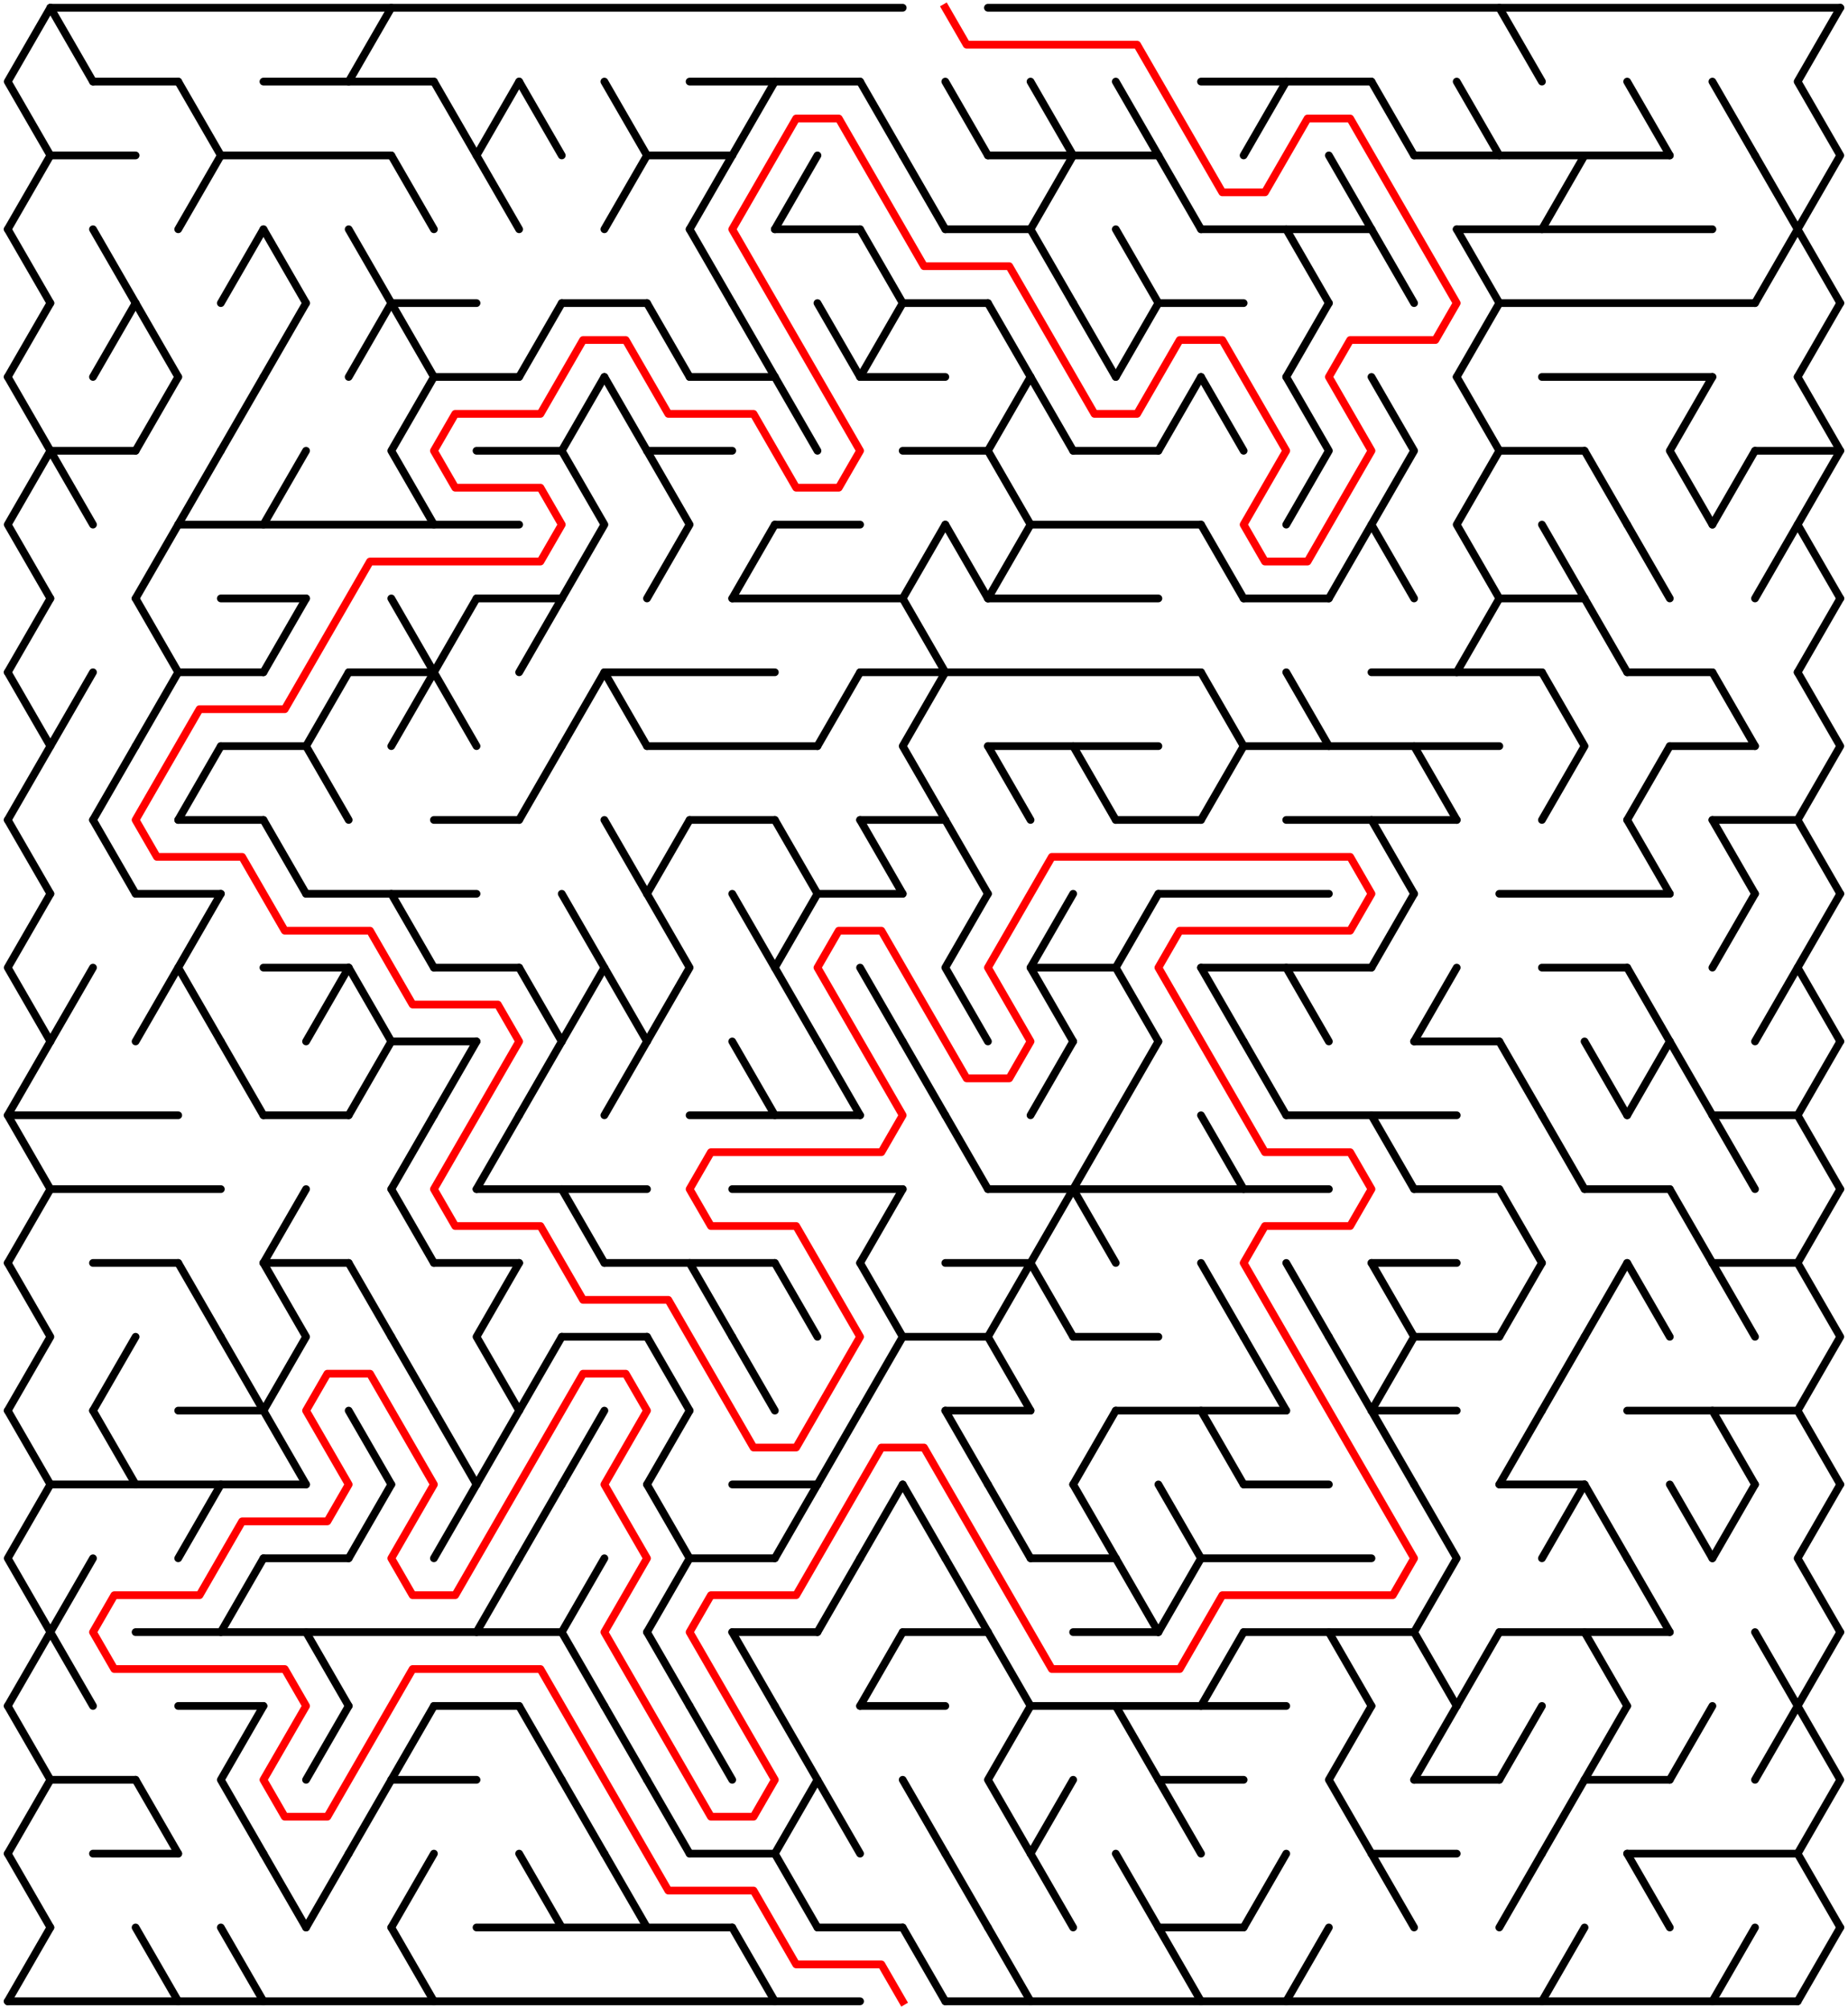 ﻿<?xml version="1.0" encoding="utf-8" standalone="no"?>
<!DOCTYPE svg PUBLIC "-//W3C//DTD SVG 1.1//EN" "http://www.w3.org/Graphics/SVG/1.1/DTD/svg11.dtd">
<svg width="477" height="518.419" version="1.1" xmlns="http://www.w3.org/2000/svg">
  <title>42 by 27 delta maze</title>
  <g fill="none" stroke="#000000" stroke-width="2" stroke-linecap="round" stroke-linejoin="round">
    <line x1="13" y1="2" x2="233" y2="2" />
    <line x1="255" y1="2" x2="475" y2="2" />
    <line x1="24" y1="21.053" x2="46" y2="21.053" />
    <line x1="68" y1="21.053" x2="112" y2="21.053" />
    <line x1="178" y1="21.053" x2="222" y2="21.053" />
    <line x1="310" y1="21.053" x2="354" y2="21.053" />
    <line x1="13" y1="40.105" x2="35" y2="40.105" />
    <line x1="57" y1="40.105" x2="101" y2="40.105" />
    <line x1="167" y1="40.105" x2="189" y2="40.105" />
    <line x1="255" y1="40.105" x2="299" y2="40.105" />
    <line x1="365" y1="40.105" x2="431" y2="40.105" />
    <line x1="200" y1="59.158" x2="222" y2="59.158" />
    <line x1="244" y1="59.158" x2="266" y2="59.158" />
    <line x1="310" y1="59.158" x2="354" y2="59.158" />
    <line x1="376" y1="59.158" x2="442" y2="59.158" />
    <line x1="101" y1="78.21" x2="123" y2="78.21" />
    <line x1="145" y1="78.21" x2="167" y2="78.21" />
    <line x1="233" y1="78.21" x2="255" y2="78.21" />
    <line x1="299" y1="78.21" x2="321" y2="78.21" />
    <line x1="387" y1="78.21" x2="453" y2="78.21" />
    <line x1="112" y1="97.263" x2="134" y2="97.263" />
    <line x1="178" y1="97.263" x2="200" y2="97.263" />
    <line x1="222" y1="97.263" x2="244" y2="97.263" />
    <line x1="398" y1="97.263" x2="442" y2="97.263" />
    <line x1="13" y1="116.315" x2="35" y2="116.315" />
    <line x1="123" y1="116.315" x2="145" y2="116.315" />
    <line x1="167" y1="116.315" x2="189" y2="116.315" />
    <line x1="233" y1="116.315" x2="255" y2="116.315" />
    <line x1="277" y1="116.315" x2="299" y2="116.315" />
    <line x1="387" y1="116.315" x2="409" y2="116.315" />
    <line x1="453" y1="116.315" x2="475" y2="116.315" />
    <line x1="46" y1="135.368" x2="134" y2="135.368" />
    <line x1="200" y1="135.368" x2="222" y2="135.368" />
    <line x1="266" y1="135.368" x2="310" y2="135.368" />
    <line x1="57" y1="154.42" x2="79" y2="154.42" />
    <line x1="123" y1="154.42" x2="145" y2="154.42" />
    <line x1="189" y1="154.42" x2="233" y2="154.42" />
    <line x1="255" y1="154.42" x2="299" y2="154.42" />
    <line x1="321" y1="154.42" x2="343" y2="154.42" />
    <line x1="387" y1="154.42" x2="409" y2="154.42" />
    <line x1="46" y1="173.473" x2="68" y2="173.473" />
    <line x1="90" y1="173.473" x2="112" y2="173.473" />
    <line x1="156" y1="173.473" x2="200" y2="173.473" />
    <line x1="222" y1="173.473" x2="310" y2="173.473" />
    <line x1="354" y1="173.473" x2="398" y2="173.473" />
    <line x1="420" y1="173.473" x2="442" y2="173.473" />
    <line x1="57" y1="192.526" x2="79" y2="192.526" />
    <line x1="167" y1="192.526" x2="211" y2="192.526" />
    <line x1="255" y1="192.526" x2="299" y2="192.526" />
    <line x1="321" y1="192.526" x2="387" y2="192.526" />
    <line x1="431" y1="192.526" x2="453" y2="192.526" />
    <line x1="46" y1="211.578" x2="68" y2="211.578" />
    <line x1="112" y1="211.578" x2="134" y2="211.578" />
    <line x1="178" y1="211.578" x2="200" y2="211.578" />
    <line x1="222" y1="211.578" x2="244" y2="211.578" />
    <line x1="288" y1="211.578" x2="310" y2="211.578" />
    <line x1="332" y1="211.578" x2="376" y2="211.578" />
    <line x1="442" y1="211.578" x2="464" y2="211.578" />
    <line x1="35" y1="230.631" x2="57" y2="230.631" />
    <line x1="79" y1="230.631" x2="123" y2="230.631" />
    <line x1="211" y1="230.631" x2="233" y2="230.631" />
    <line x1="299" y1="230.631" x2="343" y2="230.631" />
    <line x1="387" y1="230.631" x2="431" y2="230.631" />
    <line x1="68" y1="249.683" x2="90" y2="249.683" />
    <line x1="112" y1="249.683" x2="134" y2="249.683" />
    <line x1="266" y1="249.683" x2="288" y2="249.683" />
    <line x1="310" y1="249.683" x2="354" y2="249.683" />
    <line x1="398" y1="249.683" x2="420" y2="249.683" />
    <line x1="101" y1="268.736" x2="123" y2="268.736" />
    <line x1="365" y1="268.736" x2="387" y2="268.736" />
    <line x1="2" y1="287.788" x2="46" y2="287.788" />
    <line x1="68" y1="287.788" x2="90" y2="287.788" />
    <line x1="178" y1="287.788" x2="222" y2="287.788" />
    <line x1="332" y1="287.788" x2="376" y2="287.788" />
    <line x1="442" y1="287.788" x2="464" y2="287.788" />
    <line x1="13" y1="306.841" x2="57" y2="306.841" />
    <line x1="123" y1="306.841" x2="167" y2="306.841" />
    <line x1="189" y1="306.841" x2="233" y2="306.841" />
    <line x1="255" y1="306.841" x2="343" y2="306.841" />
    <line x1="365" y1="306.841" x2="387" y2="306.841" />
    <line x1="409" y1="306.841" x2="431" y2="306.841" />
    <line x1="24" y1="325.894" x2="46" y2="325.894" />
    <line x1="68" y1="325.894" x2="90" y2="325.894" />
    <line x1="112" y1="325.894" x2="134" y2="325.894" />
    <line x1="156" y1="325.894" x2="200" y2="325.894" />
    <line x1="244" y1="325.894" x2="266" y2="325.894" />
    <line x1="354" y1="325.894" x2="376" y2="325.894" />
    <line x1="442" y1="325.894" x2="464" y2="325.894" />
    <line x1="145" y1="344.946" x2="167" y2="344.946" />
    <line x1="233" y1="344.946" x2="255" y2="344.946" />
    <line x1="277" y1="344.946" x2="299" y2="344.946" />
    <line x1="365" y1="344.946" x2="387" y2="344.946" />
    <line x1="46" y1="363.999" x2="68" y2="363.999" />
    <line x1="244" y1="363.999" x2="266" y2="363.999" />
    <line x1="288" y1="363.999" x2="332" y2="363.999" />
    <line x1="354" y1="363.999" x2="376" y2="363.999" />
    <line x1="420" y1="363.999" x2="464" y2="363.999" />
    <line x1="13" y1="383.051" x2="79" y2="383.051" />
    <line x1="189" y1="383.051" x2="211" y2="383.051" />
    <line x1="321" y1="383.051" x2="343" y2="383.051" />
    <line x1="387" y1="383.051" x2="409" y2="383.051" />
    <line x1="68" y1="402.104" x2="90" y2="402.104" />
    <line x1="178" y1="402.104" x2="200" y2="402.104" />
    <line x1="266" y1="402.104" x2="288" y2="402.104" />
    <line x1="310" y1="402.104" x2="354" y2="402.104" />
    <line x1="35" y1="421.156" x2="145" y2="421.156" />
    <line x1="189" y1="421.156" x2="211" y2="421.156" />
    <line x1="233" y1="421.156" x2="255" y2="421.156" />
    <line x1="277" y1="421.156" x2="299" y2="421.156" />
    <line x1="321" y1="421.156" x2="365" y2="421.156" />
    <line x1="387" y1="421.156" x2="431" y2="421.156" />
    <line x1="46" y1="440.209" x2="68" y2="440.209" />
    <line x1="112" y1="440.209" x2="134" y2="440.209" />
    <line x1="222" y1="440.209" x2="244" y2="440.209" />
    <line x1="266" y1="440.209" x2="332" y2="440.209" />
    <line x1="13" y1="459.261" x2="35" y2="459.261" />
    <line x1="101" y1="459.261" x2="123" y2="459.261" />
    <line x1="299" y1="459.261" x2="321" y2="459.261" />
    <line x1="365" y1="459.261" x2="387" y2="459.261" />
    <line x1="409" y1="459.261" x2="431" y2="459.261" />
    <line x1="24" y1="478.314" x2="46" y2="478.314" />
    <line x1="178" y1="478.314" x2="200" y2="478.314" />
    <line x1="354" y1="478.314" x2="376" y2="478.314" />
    <line x1="420" y1="478.314" x2="464" y2="478.314" />
    <line x1="123" y1="497.367" x2="189" y2="497.367" />
    <line x1="211" y1="497.367" x2="233" y2="497.367" />
    <line x1="299" y1="497.367" x2="321" y2="497.367" />
    <line x1="2" y1="516.419" x2="222" y2="516.419" />
    <line x1="244" y1="516.419" x2="464" y2="516.419" />
    <polyline points="13,2 2,21.053 13,40.105 2,59.158" />
    <line x1="2" y1="59.158" x2="13" y2="78.21" />
    <line x1="13" y1="78.21" x2="2" y2="97.263" />
    <polyline points="2,97.263 13,116.315 2,135.368 13,154.42" />
    <line x1="13" y1="154.42" x2="2" y2="173.473" />
    <polyline points="2,173.473 13,192.526 2,211.578" />
    <line x1="2" y1="211.578" x2="13" y2="230.631" />
    <polyline points="13,230.631 2,249.683 13,268.736" />
    <polyline points="13,268.736 2,287.788 13,306.841" />
    <line x1="13" y1="306.841" x2="2" y2="325.894" />
    <polyline points="2,325.894 13,344.946 2,363.999" />
    <line x1="2" y1="363.999" x2="13" y2="383.051" />
    <polyline points="13,383.051 2,402.104 13,421.156" />
    <line x1="13" y1="421.156" x2="2" y2="440.209" />
    <polyline points="2,440.209 13,459.261 2,478.314" />
    <line x1="2" y1="478.314" x2="13" y2="497.367" />
    <line x1="13" y1="497.367" x2="2" y2="516.419" />
    <line x1="13" y1="2" x2="24" y2="21.053" />
    <line x1="13" y1="116.315" x2="24" y2="135.368" />
    <line x1="24" y1="173.473" x2="13" y2="192.526" />
    <line x1="24" y1="249.683" x2="13" y2="268.736" />
    <line x1="24" y1="402.104" x2="13" y2="421.156" />
    <line x1="13" y1="421.156" x2="24" y2="440.209" />
    <line x1="24" y1="59.158" x2="35" y2="78.21" />
    <line x1="35" y1="78.21" x2="24" y2="97.263" />
    <line x1="35" y1="192.526" x2="24" y2="211.578" />
    <line x1="24" y1="211.578" x2="35" y2="230.631" />
    <line x1="35" y1="344.946" x2="24" y2="363.999" />
    <line x1="24" y1="363.999" x2="35" y2="383.051" />
    <line x1="35" y1="78.21" x2="46" y2="97.263" />
    <line x1="46" y1="97.263" x2="35" y2="116.315" />
    <line x1="46" y1="135.368" x2="35" y2="154.42" />
    <line x1="35" y1="154.42" x2="46" y2="173.473" />
    <line x1="46" y1="173.473" x2="35" y2="192.526" />
    <line x1="46" y1="249.683" x2="35" y2="268.736" />
    <line x1="35" y1="459.261" x2="46" y2="478.314" />
    <line x1="35" y1="497.367" x2="46" y2="516.419" />
    <polyline points="46,21.053 57,40.105 46,59.158" />
    <line x1="57" y1="116.315" x2="46" y2="135.368" />
    <line x1="57" y1="192.526" x2="46" y2="211.578" />
    <polyline points="57,230.631 46,249.683 57,268.736" />
    <line x1="46" y1="325.894" x2="57" y2="344.946" />
    <line x1="57" y1="383.051" x2="46" y2="402.104" />
    <line x1="68" y1="59.158" x2="57" y2="78.21" />
    <line x1="68" y1="97.263" x2="57" y2="116.315" />
    <line x1="57" y1="268.736" x2="68" y2="287.788" />
    <line x1="57" y1="344.946" x2="68" y2="363.999" />
    <line x1="68" y1="402.104" x2="57" y2="421.156" />
    <polyline points="68,440.209 57,459.261 68,478.314" />
    <line x1="57" y1="497.367" x2="68" y2="516.419" />
    <line x1="68" y1="59.158" x2="79" y2="78.21" />
    <line x1="79" y1="78.21" x2="68" y2="97.263" />
    <line x1="79" y1="116.315" x2="68" y2="135.368" />
    <line x1="79" y1="154.42" x2="68" y2="173.473" />
    <line x1="68" y1="211.578" x2="79" y2="230.631" />
    <line x1="79" y1="306.841" x2="68" y2="325.894" />
    <polyline points="68,325.894 79,344.946 68,363.999" />
    <line x1="68" y1="363.999" x2="79" y2="383.051" />
    <line x1="68" y1="478.314" x2="79" y2="497.367" />
    <polyline points="90,173.473 79,192.526 90,211.578" />
    <line x1="90" y1="249.683" x2="79" y2="268.736" />
    <line x1="79" y1="421.156" x2="90" y2="440.209" />
    <line x1="90" y1="440.209" x2="79" y2="459.261" />
    <line x1="90" y1="478.314" x2="79" y2="497.367" />
    <line x1="101" y1="2" x2="90" y2="21.053" />
    <line x1="90" y1="59.158" x2="101" y2="78.21" />
    <line x1="101" y1="78.21" x2="90" y2="97.263" />
    <line x1="90" y1="249.683" x2="101" y2="268.736" />
    <line x1="101" y1="268.736" x2="90" y2="287.788" />
    <line x1="90" y1="325.894" x2="101" y2="344.946" />
    <line x1="90" y1="363.999" x2="101" y2="383.051" />
    <line x1="101" y1="383.051" x2="90" y2="402.104" />
    <line x1="101" y1="459.261" x2="90" y2="478.314" />
    <line x1="101" y1="40.105" x2="112" y2="59.158" />
    <line x1="101" y1="78.21" x2="112" y2="97.263" />
    <polyline points="112,97.263 101,116.315 112,135.368" />
    <line x1="101" y1="154.42" x2="112" y2="173.473" />
    <line x1="112" y1="173.473" x2="101" y2="192.526" />
    <line x1="101" y1="230.631" x2="112" y2="249.683" />
    <line x1="112" y1="287.788" x2="101" y2="306.841" />
    <line x1="101" y1="306.841" x2="112" y2="325.894" />
    <line x1="101" y1="344.946" x2="112" y2="363.999" />
    <line x1="112" y1="440.209" x2="101" y2="459.261" />
    <line x1="112" y1="478.314" x2="101" y2="497.367" />
    <line x1="101" y1="497.367" x2="112" y2="516.419" />
    <line x1="112" y1="21.053" x2="123" y2="40.105" />
    <line x1="123" y1="154.42" x2="112" y2="173.473" />
    <line x1="112" y1="173.473" x2="123" y2="192.526" />
    <line x1="123" y1="268.736" x2="112" y2="287.788" />
    <line x1="112" y1="363.999" x2="123" y2="383.051" />
    <line x1="123" y1="383.051" x2="112" y2="402.104" />
    <polyline points="134,21.053 123,40.105 134,59.158" />
    <line x1="134" y1="287.788" x2="123" y2="306.841" />
    <polyline points="134,325.894 123,344.946 134,363.999" />
    <line x1="134" y1="363.999" x2="123" y2="383.051" />
    <line x1="134" y1="402.104" x2="123" y2="421.156" />
    <line x1="134" y1="21.053" x2="145" y2="40.105" />
    <line x1="145" y1="78.21" x2="134" y2="97.263" />
    <line x1="145" y1="154.42" x2="134" y2="173.473" />
    <line x1="145" y1="192.526" x2="134" y2="211.578" />
    <line x1="134" y1="249.683" x2="145" y2="268.736" />
    <line x1="145" y1="268.736" x2="134" y2="287.788" />
    <line x1="145" y1="344.946" x2="134" y2="363.999" />
    <line x1="145" y1="383.051" x2="134" y2="402.104" />
    <line x1="134" y1="440.209" x2="145" y2="459.261" />
    <line x1="134" y1="478.314" x2="145" y2="497.367" />
    <polyline points="156,97.263 145,116.315 156,135.368 145,154.42" />
    <line x1="156" y1="173.473" x2="145" y2="192.526" />
    <polyline points="145,230.631 156,249.683 145,268.736" />
    <line x1="145" y1="306.841" x2="156" y2="325.894" />
    <line x1="156" y1="363.999" x2="145" y2="383.051" />
    <line x1="156" y1="402.104" x2="145" y2="421.156" />
    <line x1="145" y1="421.156" x2="156" y2="440.209" />
    <line x1="145" y1="459.261" x2="156" y2="478.314" />
    <polyline points="156,21.053 167,40.105 156,59.158" />
    <line x1="156" y1="97.263" x2="167" y2="116.315" />
    <line x1="156" y1="173.473" x2="167" y2="192.526" />
    <line x1="156" y1="211.578" x2="167" y2="230.631" />
    <line x1="156" y1="249.683" x2="167" y2="268.736" />
    <line x1="167" y1="268.736" x2="156" y2="287.788" />
    <line x1="156" y1="440.209" x2="167" y2="459.261" />
    <line x1="156" y1="478.314" x2="167" y2="497.367" />
    <line x1="167" y1="78.21" x2="178" y2="97.263" />
    <polyline points="167,116.315 178,135.368 167,154.42" />
    <line x1="178" y1="211.578" x2="167" y2="230.631" />
    <polyline points="167,230.631 178,249.683 167,268.736" />
    <line x1="167" y1="344.946" x2="178" y2="363.999" />
    <line x1="178" y1="363.999" x2="167" y2="383.051" />
    <polyline points="167,383.051 178,402.104 167,421.156" />
    <line x1="167" y1="421.156" x2="178" y2="440.209" />
    <line x1="167" y1="459.261" x2="178" y2="478.314" />
    <line x1="189" y1="40.105" x2="178" y2="59.158" />
    <line x1="178" y1="59.158" x2="189" y2="78.21" />
    <line x1="178" y1="325.894" x2="189" y2="344.946" />
    <line x1="178" y1="440.209" x2="189" y2="459.261" />
    <line x1="200" y1="21.053" x2="189" y2="40.105" />
    <line x1="189" y1="78.21" x2="200" y2="97.263" />
    <line x1="200" y1="135.368" x2="189" y2="154.42" />
    <line x1="189" y1="230.631" x2="200" y2="249.683" />
    <line x1="189" y1="268.736" x2="200" y2="287.788" />
    <line x1="189" y1="344.946" x2="200" y2="363.999" />
    <line x1="189" y1="421.156" x2="200" y2="440.209" />
    <line x1="189" y1="497.367" x2="200" y2="516.419" />
    <line x1="211" y1="40.105" x2="200" y2="59.158" />
    <line x1="200" y1="97.263" x2="211" y2="116.315" />
    <line x1="200" y1="211.578" x2="211" y2="230.631" />
    <polyline points="211,230.631 200,249.683 211,268.736" />
    <line x1="200" y1="325.894" x2="211" y2="344.946" />
    <line x1="211" y1="383.051" x2="200" y2="402.104" />
    <polyline points="200,440.209 211,459.261 200,478.314" />
    <line x1="200" y1="478.314" x2="211" y2="497.367" />
    <line x1="211" y1="78.21" x2="222" y2="97.263" />
    <line x1="222" y1="173.473" x2="211" y2="192.526" />
    <line x1="211" y1="268.736" x2="222" y2="287.788" />
    <line x1="222" y1="363.999" x2="211" y2="383.051" />
    <line x1="222" y1="402.104" x2="211" y2="421.156" />
    <line x1="211" y1="459.261" x2="222" y2="478.314" />
    <line x1="222" y1="21.053" x2="233" y2="40.105" />
    <line x1="222" y1="59.158" x2="233" y2="78.21" />
    <line x1="233" y1="78.21" x2="222" y2="97.263" />
    <line x1="222" y1="211.578" x2="233" y2="230.631" />
    <line x1="222" y1="249.683" x2="233" y2="268.736" />
    <line x1="233" y1="306.841" x2="222" y2="325.894" />
    <polyline points="222,325.894 233,344.946 222,363.999" />
    <line x1="233" y1="383.051" x2="222" y2="402.104" />
    <line x1="233" y1="421.156" x2="222" y2="440.209" />
    <line x1="233" y1="40.105" x2="244" y2="59.158" />
    <line x1="244" y1="135.368" x2="233" y2="154.42" />
    <line x1="233" y1="154.42" x2="244" y2="173.473" />
    <polyline points="244,173.473 233,192.526 244,211.578" />
    <line x1="233" y1="268.736" x2="244" y2="287.788" />
    <line x1="233" y1="383.051" x2="244" y2="402.104" />
    <line x1="233" y1="459.261" x2="244" y2="478.314" />
    <line x1="233" y1="497.367" x2="244" y2="516.419" />
    <line x1="244" y1="21.053" x2="255" y2="40.105" />
    <line x1="244" y1="135.368" x2="255" y2="154.42" />
    <line x1="244" y1="211.578" x2="255" y2="230.631" />
    <polyline points="255,230.631 244,249.683 255,268.736" />
    <line x1="244" y1="287.788" x2="255" y2="306.841" />
    <line x1="244" y1="363.999" x2="255" y2="383.051" />
    <line x1="244" y1="402.104" x2="255" y2="421.156" />
    <line x1="244" y1="478.314" x2="255" y2="497.367" />
    <line x1="255" y1="78.21" x2="266" y2="97.263" />
    <polyline points="266,97.263 255,116.315 266,135.368 255,154.42" />
    <line x1="255" y1="192.526" x2="266" y2="211.578" />
    <polyline points="266,325.894 255,344.946 266,363.999" />
    <line x1="255" y1="383.051" x2="266" y2="402.104" />
    <line x1="255" y1="421.156" x2="266" y2="440.209" />
    <polyline points="266,440.209 255,459.261 266,478.314" />
    <line x1="255" y1="497.367" x2="266" y2="516.419" />
    <polyline points="266,21.053 277,40.105 266,59.158" />
    <line x1="266" y1="59.158" x2="277" y2="78.21" />
    <line x1="266" y1="97.263" x2="277" y2="116.315" />
    <polyline points="277,230.631 266,249.683 277,268.736" />
    <line x1="277" y1="268.736" x2="266" y2="287.788" />
    <line x1="277" y1="306.841" x2="266" y2="325.894" />
    <line x1="266" y1="325.894" x2="277" y2="344.946" />
    <line x1="277" y1="459.261" x2="266" y2="478.314" />
    <line x1="266" y1="478.314" x2="277" y2="497.367" />
    <line x1="277" y1="78.21" x2="288" y2="97.263" />
    <line x1="277" y1="192.526" x2="288" y2="211.578" />
    <line x1="288" y1="287.788" x2="277" y2="306.841" />
    <line x1="277" y1="306.841" x2="288" y2="325.894" />
    <line x1="288" y1="363.999" x2="277" y2="383.051" />
    <line x1="277" y1="383.051" x2="288" y2="402.104" />
    <line x1="288" y1="21.053" x2="299" y2="40.105" />
    <line x1="288" y1="59.158" x2="299" y2="78.21" />
    <line x1="299" y1="78.21" x2="288" y2="97.263" />
    <polyline points="299,230.631 288,249.683 299,268.736" />
    <line x1="299" y1="268.736" x2="288" y2="287.788" />
    <line x1="288" y1="402.104" x2="299" y2="421.156" />
    <line x1="288" y1="440.209" x2="299" y2="459.261" />
    <line x1="288" y1="478.314" x2="299" y2="497.367" />
    <line x1="299" y1="40.105" x2="310" y2="59.158" />
    <line x1="310" y1="97.263" x2="299" y2="116.315" />
    <polyline points="299,383.051 310,402.104 299,421.156" />
    <line x1="299" y1="459.261" x2="310" y2="478.314" />
    <line x1="299" y1="497.367" x2="310" y2="516.419" />
    <line x1="310" y1="97.263" x2="321" y2="116.315" />
    <line x1="310" y1="135.368" x2="321" y2="154.42" />
    <polyline points="310,173.473 321,192.526 310,211.578" />
    <line x1="310" y1="249.683" x2="321" y2="268.736" />
    <line x1="310" y1="287.788" x2="321" y2="306.841" />
    <line x1="310" y1="325.894" x2="321" y2="344.946" />
    <line x1="310" y1="363.999" x2="321" y2="383.051" />
    <line x1="321" y1="421.156" x2="310" y2="440.209" />
    <line x1="332" y1="21.053" x2="321" y2="40.105" />
    <line x1="321" y1="268.736" x2="332" y2="287.788" />
    <line x1="321" y1="344.946" x2="332" y2="363.999" />
    <line x1="332" y1="478.314" x2="321" y2="497.367" />
    <line x1="332" y1="59.158" x2="343" y2="78.21" />
    <line x1="343" y1="78.21" x2="332" y2="97.263" />
    <polyline points="332,97.263 343,116.315 332,135.368" />
    <line x1="332" y1="173.473" x2="343" y2="192.526" />
    <line x1="332" y1="249.683" x2="343" y2="268.736" />
    <line x1="332" y1="325.894" x2="343" y2="344.946" />
    <line x1="343" y1="497.367" x2="332" y2="516.419" />
    <line x1="343" y1="40.105" x2="354" y2="59.158" />
    <line x1="354" y1="135.368" x2="343" y2="154.42" />
    <line x1="343" y1="344.946" x2="354" y2="363.999" />
    <line x1="343" y1="421.156" x2="354" y2="440.209" />
    <polyline points="354,440.209 343,459.261 354,478.314" />
    <line x1="354" y1="21.053" x2="365" y2="40.105" />
    <line x1="354" y1="59.158" x2="365" y2="78.21" />
    <polyline points="354,97.263 365,116.315 354,135.368 365,154.42" />
    <line x1="354" y1="211.578" x2="365" y2="230.631" />
    <line x1="365" y1="230.631" x2="354" y2="249.683" />
    <line x1="354" y1="287.788" x2="365" y2="306.841" />
    <polyline points="354,325.894 365,344.946 354,363.999" />
    <line x1="354" y1="363.999" x2="365" y2="383.051" />
    <line x1="354" y1="478.314" x2="365" y2="497.367" />
    <line x1="365" y1="192.526" x2="376" y2="211.578" />
    <line x1="376" y1="249.683" x2="365" y2="268.736" />
    <polyline points="365,383.051 376,402.104 365,421.156" />
    <line x1="365" y1="421.156" x2="376" y2="440.209" />
    <line x1="376" y1="440.209" x2="365" y2="459.261" />
    <line x1="376" y1="21.053" x2="387" y2="40.105" />
    <line x1="376" y1="59.158" x2="387" y2="78.21" />
    <line x1="387" y1="78.21" x2="376" y2="97.263" />
    <polyline points="376,97.263 387,116.315 376,135.368 387,154.42" />
    <line x1="387" y1="154.42" x2="376" y2="173.473" />
    <line x1="387" y1="421.156" x2="376" y2="440.209" />
    <line x1="387" y1="2" x2="398" y2="21.053" />
    <line x1="387" y1="268.736" x2="398" y2="287.788" />
    <line x1="387" y1="306.841" x2="398" y2="325.894" />
    <line x1="398" y1="325.894" x2="387" y2="344.946" />
    <line x1="398" y1="363.999" x2="387" y2="383.051" />
    <line x1="398" y1="440.209" x2="387" y2="459.261" />
    <line x1="398" y1="478.314" x2="387" y2="497.367" />
    <line x1="409" y1="40.105" x2="398" y2="59.158" />
    <line x1="398" y1="135.368" x2="409" y2="154.42" />
    <polyline points="398,173.473 409,192.526 398,211.578" />
    <line x1="398" y1="287.788" x2="409" y2="306.841" />
    <line x1="409" y1="344.946" x2="398" y2="363.999" />
    <line x1="409" y1="383.051" x2="398" y2="402.104" />
    <line x1="409" y1="459.261" x2="398" y2="478.314" />
    <line x1="409" y1="497.367" x2="398" y2="516.419" />
    <line x1="409" y1="116.315" x2="420" y2="135.368" />
    <line x1="409" y1="154.42" x2="420" y2="173.473" />
    <line x1="409" y1="268.736" x2="420" y2="287.788" />
    <line x1="420" y1="325.894" x2="409" y2="344.946" />
    <line x1="409" y1="383.051" x2="420" y2="402.104" />
    <line x1="409" y1="421.156" x2="420" y2="440.209" />
    <line x1="420" y1="440.209" x2="409" y2="459.261" />
    <line x1="420" y1="21.053" x2="431" y2="40.105" />
    <line x1="420" y1="135.368" x2="431" y2="154.42" />
    <line x1="431" y1="192.526" x2="420" y2="211.578" />
    <line x1="420" y1="211.578" x2="431" y2="230.631" />
    <line x1="420" y1="249.683" x2="431" y2="268.736" />
    <line x1="431" y1="268.736" x2="420" y2="287.788" />
    <line x1="420" y1="325.894" x2="431" y2="344.946" />
    <line x1="420" y1="402.104" x2="431" y2="421.156" />
    <line x1="420" y1="478.314" x2="431" y2="497.367" />
    <polyline points="442,97.263 431,116.315 442,135.368" />
    <line x1="431" y1="268.736" x2="442" y2="287.788" />
    <line x1="431" y1="306.841" x2="442" y2="325.894" />
    <line x1="431" y1="383.051" x2="442" y2="402.104" />
    <line x1="442" y1="440.209" x2="431" y2="459.261" />
    <line x1="442" y1="21.053" x2="453" y2="40.105" />
    <line x1="453" y1="116.315" x2="442" y2="135.368" />
    <line x1="442" y1="173.473" x2="453" y2="192.526" />
    <line x1="442" y1="211.578" x2="453" y2="230.631" />
    <line x1="453" y1="230.631" x2="442" y2="249.683" />
    <line x1="442" y1="287.788" x2="453" y2="306.841" />
    <line x1="442" y1="325.894" x2="453" y2="344.946" />
    <line x1="442" y1="363.999" x2="453" y2="383.051" />
    <line x1="453" y1="383.051" x2="442" y2="402.104" />
    <line x1="453" y1="497.367" x2="442" y2="516.419" />
    <line x1="453" y1="40.105" x2="464" y2="59.158" />
    <line x1="464" y1="59.158" x2="453" y2="78.21" />
    <line x1="464" y1="135.368" x2="453" y2="154.42" />
    <line x1="464" y1="249.683" x2="453" y2="268.736" />
    <line x1="453" y1="421.156" x2="464" y2="440.209" />
    <line x1="464" y1="440.209" x2="453" y2="459.261" />
    <polyline points="475,2 464,21.053 475,40.105 464,59.158" />
    <line x1="464" y1="59.158" x2="475" y2="78.21" />
    <line x1="475" y1="78.21" x2="464" y2="97.263" />
    <polyline points="464,97.263 475,116.315 464,135.368 475,154.42" />
    <line x1="475" y1="154.42" x2="464" y2="173.473" />
    <polyline points="464,173.473 475,192.526 464,211.578" />
    <line x1="464" y1="211.578" x2="475" y2="230.631" />
    <polyline points="475,230.631 464,249.683 475,268.736" />
    <polyline points="475,268.736 464,287.788 475,306.841" />
    <line x1="475" y1="306.841" x2="464" y2="325.894" />
    <polyline points="464,325.894 475,344.946 464,363.999" />
    <line x1="464" y1="363.999" x2="475" y2="383.051" />
    <polyline points="475,383.051 464,402.104 475,421.156" />
    <line x1="475" y1="421.156" x2="464" y2="440.209" />
    <polyline points="464,440.209 475,459.261 464,478.314" />
    <line x1="464" y1="478.314" x2="475" y2="497.367" />
    <line x1="475" y1="497.367" x2="464" y2="516.419" />
  </g>
  <polyline fill="none" stroke="#ff0000" stroke-width="2" stroke-linecap="square" stroke-linejoin="round" points="244,2 249.5,11.526 293.5,11.526 315.5,49.631 326.5,49.631 337.5,30.579 348.5,30.579 376,78.21 370.5,87.737 348.5,87.737 343,97.263 354,116.315 337.5,144.894 326.5,144.894 321,135.368 332,116.315 315.5,87.737 304.5,87.737 293.5,106.789 282.5,106.789 260.5,68.684 238.5,68.684 216.5,30.579 205.5,30.579 189,59.158 222,116.315 216.5,125.842 205.5,125.842 194.5,106.789 172.5,106.789 161.5,87.737 150.5,87.737 139.5,106.789 117.5,106.789 112,116.315 117.5,125.842 139.5,125.842 145,135.368 139.5,144.894 95.5,144.894 73.5,182.999 51.5,182.999 35,211.578 40.5,221.104 62.5,221.104 73.5,240.157 95.5,240.157 106.5,259.21 128.5,259.21 134,268.736 112,306.841 117.5,316.367 139.5,316.367 150.5,335.42 172.5,335.42 194.5,373.525 205.5,373.525 222,344.946 205.5,316.367 183.5,316.367 178,306.841 183.5,297.315 227.5,297.315 233,287.788 211,249.683 216.5,240.157 227.5,240.157 249.5,278.262 260.5,278.262 266,268.736 255,249.683 271.5,221.104 348.5,221.104 354,230.631 348.5,240.157 304.5,240.157 299,249.683 326.5,297.315 348.5,297.315 354,306.841 348.5,316.367 326.5,316.367 321,325.894 365,402.104 359.5,411.63 315.5,411.63 304.5,430.683 271.5,430.683 238.5,373.525 227.5,373.525 205.5,411.63 183.5,411.63 178,421.156 200,459.261 194.5,468.788 183.5,468.788 156,421.156 167,402.104 156,383.051 167,363.999 161.5,354.472 150.5,354.472 117.5,411.63 106.5,411.63 101,402.104 112,383.051 95.5,354.472 84.5,354.472 79,363.999 90,383.051 84.5,392.577 62.5,392.577 51.5,411.63 29.5,411.63 24,421.156 29.5,430.683 73.5,430.683 79,440.209 68,459.261 73.5,468.788 84.5,468.788 106.5,430.683 139.5,430.683 172.5,487.84 194.5,487.84 205.5,506.893 227.5,506.893 233,516.419" />
  <type>Rectangular</type>
</svg>